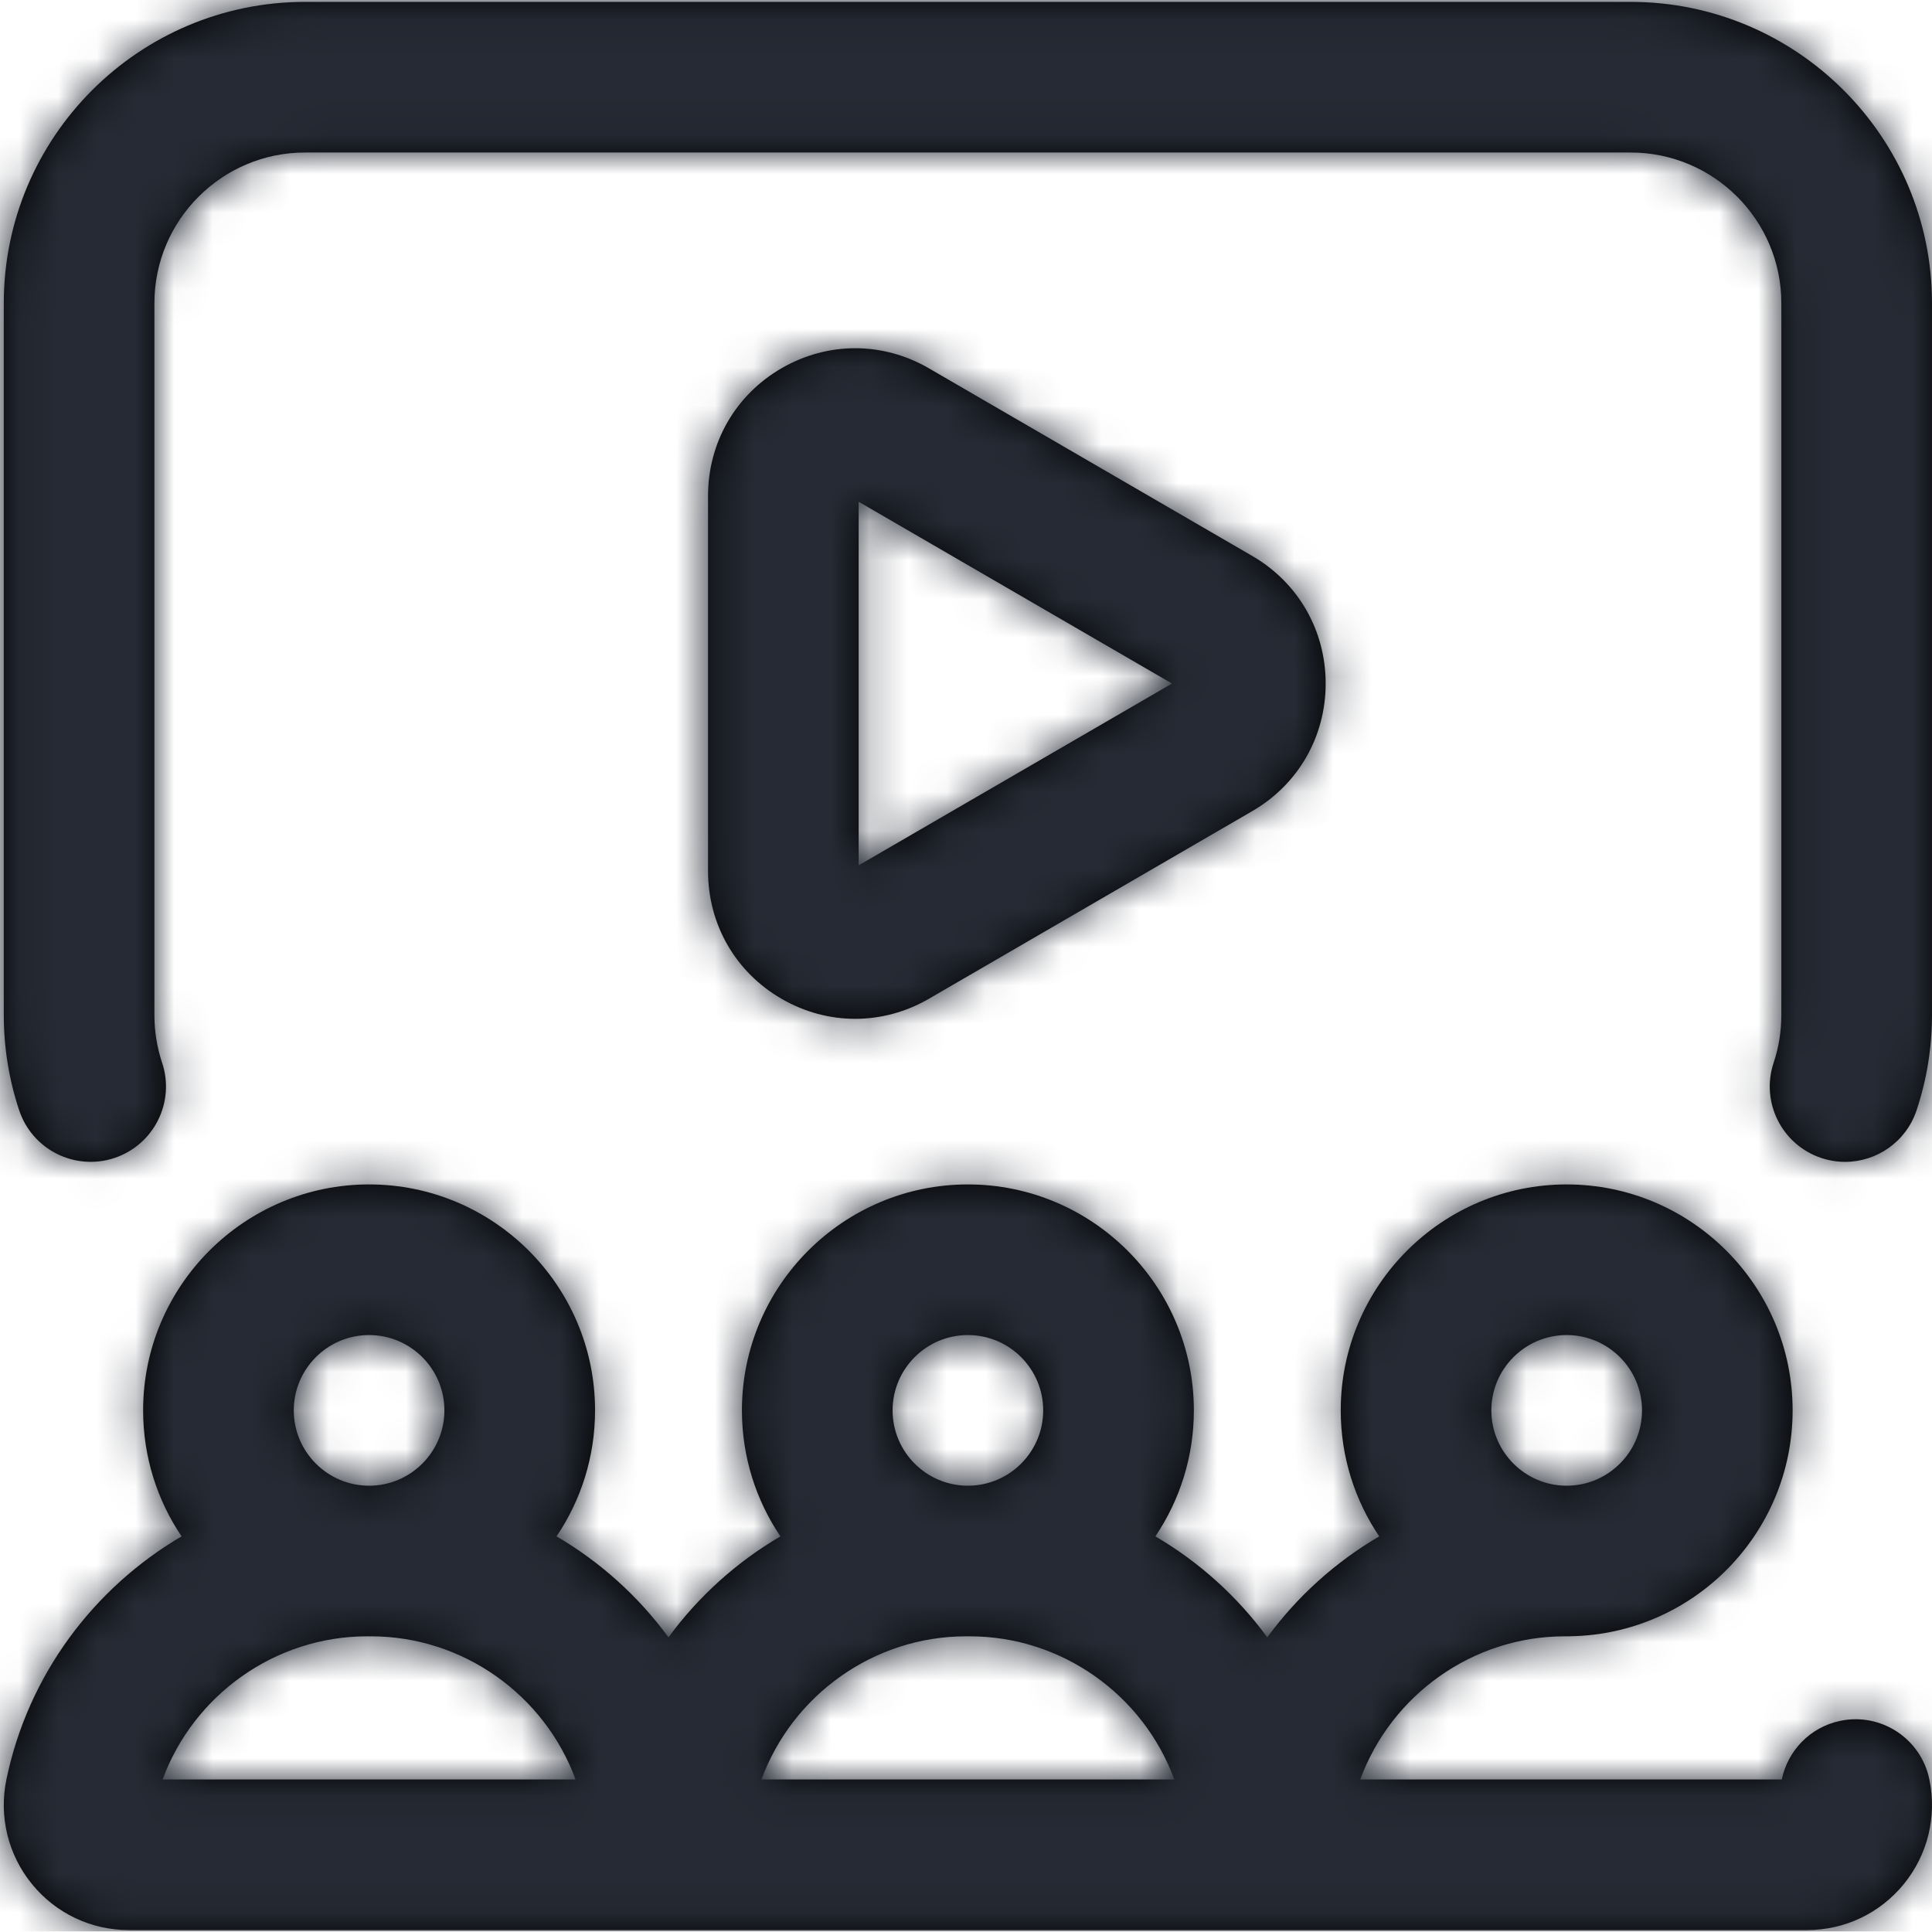 <?xml version="1.0" encoding="UTF-8"?>
<svg width="50px" height="50px" viewBox="0 0 50 50" version="1.1" xmlns="http://www.w3.org/2000/svg" xmlns:xlink="http://www.w3.org/1999/xlink">
    <title>Icons/Solutions/VOD</title>
    <defs>
        <path d="M47.626,44.535 C46.841,44.699 46.265,45.313 46.112,46.052 L35.204,46.052 C36.006,43.865 38.115,42.348 40.494,42.348 L40.597,42.348 C40.614,42.348 40.631,42.346 40.648,42.346 C43.825,42.291 46.393,39.691 46.393,36.5 C46.393,33.276 43.77,30.653 40.545,30.653 C37.321,30.653 34.698,33.276 34.698,36.5 C34.698,37.707 35.065,38.829 35.694,39.761 C34.564,40.423 33.574,41.313 32.797,42.374 C32.02,41.313 31.031,40.423 29.901,39.761 C30.529,38.829 30.897,37.707 30.897,36.5 C30.897,33.276 28.273,30.653 25.049,30.653 C21.824,30.653 19.201,33.276 19.201,36.5 C19.201,37.707 19.568,38.829 20.197,39.761 C19.067,40.423 18.078,41.313 17.3,42.374 C16.523,41.313 15.534,40.423 14.404,39.761 C15.033,38.829 15.4,37.707 15.4,36.5 C15.4,33.276 12.777,30.653 9.552,30.653 C6.327,30.653 3.704,33.276 3.704,36.5 C3.704,37.707 4.071,38.829 4.699,39.761 C2.429,41.093 0.729,43.341 0.167,46.047 C-0.033,47.009 0.207,47.998 0.826,48.758 C1.443,49.516 2.356,49.95 3.332,49.95 L46.765,49.95 C47.742,49.95 48.655,49.516 49.272,48.758 C49.891,47.997 50.131,47.009 49.931,46.047 C49.712,44.993 48.68,44.316 47.626,44.535 L47.626,44.535 Z M24.998,42.348 L25.1,42.348 C27.479,42.348 29.589,43.865 30.391,46.052 L19.707,46.052 C20.509,43.865 22.618,42.348 24.998,42.348 Z M40.545,34.551 C41.62,34.551 42.495,35.426 42.495,36.5 C42.495,37.575 41.62,38.45 40.545,38.45 C39.471,38.45 38.596,37.575 38.596,36.5 C38.596,35.426 39.471,34.551 40.545,34.551 Z M25.049,34.551 C26.124,34.551 26.998,35.426 26.998,36.5 C26.998,37.575 26.124,38.45 25.049,38.45 C23.974,38.45 23.1,37.575 23.1,36.5 C23.1,35.426 23.974,34.551 25.049,34.551 L25.049,34.551 Z M9.552,34.551 C10.627,34.551 11.501,35.426 11.501,36.5 C11.501,37.575 10.627,38.45 9.552,38.45 C8.477,38.45 7.603,37.575 7.603,36.5 C7.603,35.426 8.477,34.551 9.552,34.551 Z M4.209,46.052 C5.011,43.865 7.121,42.348 9.501,42.348 L9.603,42.348 C11.983,42.348 14.093,43.865 14.895,46.052 L4.209,46.052 Z M20.235,25.854 C20.829,26.196 21.481,26.367 22.132,26.367 C22.788,26.367 23.443,26.194 24.04,25.848 L32.408,20.992 C33.598,20.302 34.308,19.067 34.308,17.69 C34.308,16.313 33.598,15.078 32.408,14.388 L24.04,9.532 C22.85,8.841 21.427,8.839 20.234,9.526 C19.038,10.215 18.324,11.452 18.324,12.834 L18.324,22.545 C18.324,23.928 19.038,25.165 20.235,25.854 Z M22.222,12.985 L30.331,17.69 L22.222,22.395 L22.222,12.985 Z M50,7.846 L50,26.267 C50,27.11 49.865,27.941 49.6,28.736 C49.328,29.552 48.567,30.069 47.751,30.069 C47.547,30.069 47.339,30.036 47.134,29.968 C46.113,29.627 45.561,28.523 45.902,27.502 C46.034,27.106 46.101,26.69 46.101,26.267 L46.101,7.846 C46.101,5.696 44.352,3.947 42.202,3.947 L7.895,3.947 C5.745,3.947 3.996,5.696 3.996,7.846 L3.996,26.267 C3.996,26.69 4.063,27.106 4.195,27.502 C4.536,28.523 3.984,29.627 2.963,29.968 C1.942,30.308 0.838,29.757 0.497,28.736 C0.232,27.941 0.098,27.11 0.098,26.267 L0.098,7.846 C0.098,3.546 3.595,0.049 7.895,0.049 L42.202,0.049 C46.502,0.049 50,3.546 50,7.846 Z" id="path-1"></path>
    </defs>
    <g id="Icons/Solutions/VOD" stroke="none" stroke-width="1" fill="none" fill-rule="evenodd">
        <mask id="mask-2" fill="white">
            <use xlink:href="#path-1"></use>
        </mask>
        <use id="Shape" fill="#000000" fill-rule="nonzero" xlink:href="#path-1"></use>
        <rect id="Icon-Color" fill="#252A34" mask="url(#mask-2)" x="0" y="0" width="50" height="49.984"></rect>
    </g>
</svg>
